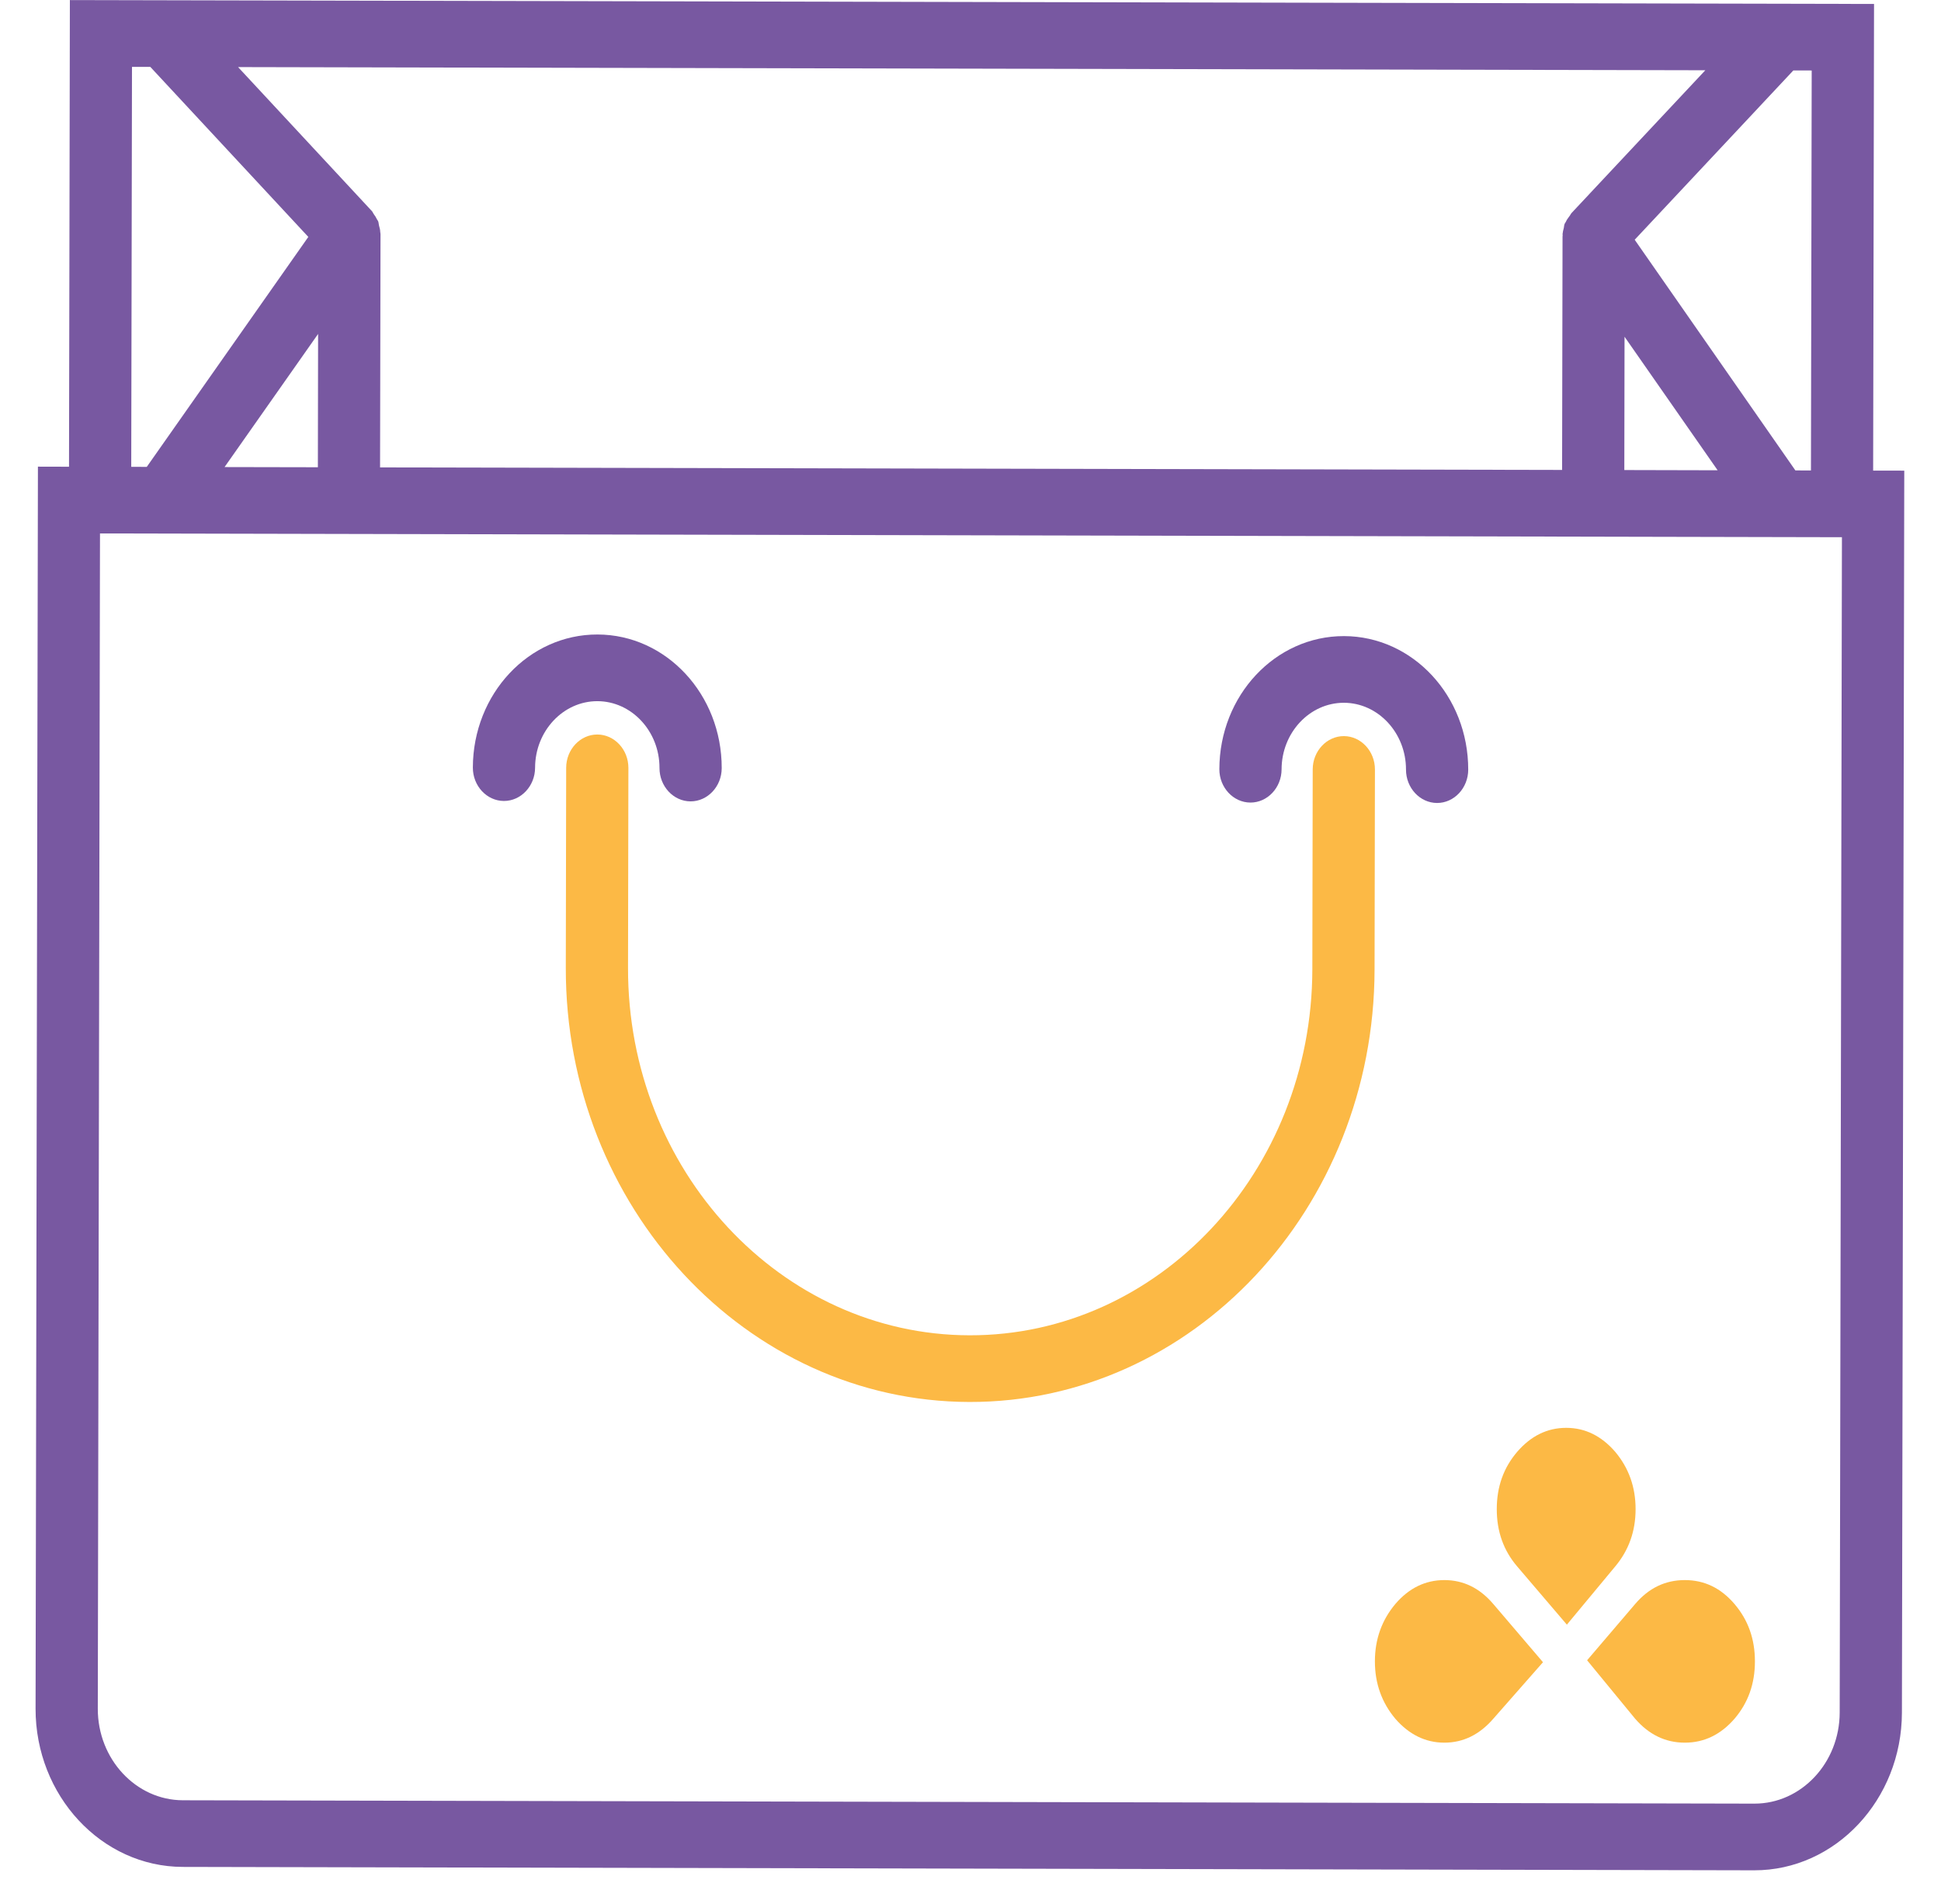<svg width="52" height="51" viewBox="0 0 52 51" fill="none" xmlns="http://www.w3.org/2000/svg">
<path d="M43.806 42.966C44.173 42.536 44.614 42.325 45.137 42.325C45.659 42.325 46.101 42.536 46.468 42.966C46.835 43.396 47.015 43.905 47.015 44.503C47.015 45.1 46.835 45.61 46.468 46.039C46.101 46.462 45.659 46.68 45.137 46.68C44.614 46.68 44.173 46.462 43.806 46.039L42.519 44.473L43.806 42.966ZM40.647 41.961C40.279 41.531 40.099 41.022 40.099 40.425C40.099 39.827 40.279 39.318 40.647 38.888C41.013 38.465 41.449 38.247 41.959 38.247C42.469 38.247 42.904 38.465 43.271 38.888C43.632 39.318 43.818 39.827 43.818 40.425C43.818 41.022 43.632 41.531 43.271 41.961L41.977 43.519L40.647 41.961ZM40.006 46.039C39.639 46.462 39.204 46.68 38.694 46.68C38.19 46.68 37.748 46.462 37.381 46.039C37.021 45.61 36.834 45.1 36.834 44.503C36.834 43.905 37.021 43.396 37.381 42.966C37.748 42.536 38.19 42.325 38.694 42.325C39.204 42.325 39.639 42.536 40.006 42.966L41.337 44.525L40.006 46.039Z" fill="#FCB945"/>
<path d="M50.182 12.606L50.206 0.106L1.872 0.002L1.849 12.502L1.016 12.5L0.953 45.768C0.949 48.098 2.72 50.004 4.895 50.008L46.995 50.099C49.17 50.104 50.949 48.206 50.953 45.875L51.016 12.607L50.182 12.606ZM48.099 12.601L43.794 6.422L48.044 1.887L48.536 1.888L48.516 12.602L48.099 12.601ZM10.182 12.52L10.194 6.27C10.194 6.252 10.186 6.225 10.186 6.207C10.186 6.154 10.169 6.1 10.153 6.038C10.144 6.002 10.145 5.957 10.128 5.921C10.12 5.904 10.103 5.886 10.095 5.868C10.07 5.814 10.045 5.778 10.012 5.734C9.987 5.698 9.979 5.662 9.945 5.635L6.378 1.797L45.686 1.882L42.104 5.704C42.079 5.731 42.062 5.776 42.037 5.802C42.004 5.847 41.97 5.892 41.953 5.936C41.945 5.954 41.928 5.972 41.92 5.99C41.903 6.025 41.903 6.061 41.895 6.106C41.878 6.16 41.869 6.213 41.861 6.275C41.869 6.293 41.861 6.32 41.861 6.338L41.849 12.588L10.182 12.52ZM6.016 12.511L8.522 8.945L8.516 12.516L6.016 12.511ZM43.522 9.02L46.016 12.597L43.516 12.591L43.522 9.02ZM3.536 1.791L4.027 1.792L8.26 6.346L3.932 12.506L3.516 12.505L3.536 1.791ZM49.286 45.872C49.284 47.22 48.257 48.316 46.999 48.313L4.899 48.223C3.641 48.22 2.618 47.12 2.62 45.772L2.679 14.289L49.346 14.39L49.286 45.872Z" fill="#7858A1"/>
<path d="M36.003 19.718C35.545 19.717 35.169 20.118 35.168 20.609L35.158 25.966C35.148 31.386 31.031 35.779 25.973 35.768C20.915 35.757 16.815 31.346 16.825 25.927L16.835 20.57C16.836 20.079 16.462 19.676 16.003 19.675C15.545 19.674 15.169 20.075 15.168 20.566L15.158 25.923C15.146 32.325 19.995 37.541 25.97 37.554C31.945 37.567 36.813 32.372 36.825 25.97L36.835 20.613C36.836 20.122 36.462 19.719 36.003 19.718Z" fill="#FCB945"/>
<path d="M17.668 20.571C17.667 21.062 18.041 21.465 18.5 21.466C18.958 21.467 19.334 21.066 19.335 20.575C19.338 18.602 17.85 17 16.008 16.996C14.166 16.992 12.672 18.587 12.668 20.561C12.667 21.052 13.041 21.454 13.5 21.455C13.958 21.456 14.334 21.055 14.335 20.564C14.337 19.582 15.088 18.78 16.005 18.782C16.922 18.784 17.67 19.589 17.668 20.571Z" fill="#7858A1"/>
<path d="M36.007 17.039C34.165 17.035 32.671 18.63 32.667 20.604C32.666 21.095 33.041 21.497 33.499 21.498C33.957 21.499 34.333 21.098 34.334 20.607C34.336 19.625 35.087 18.823 36.004 18.825C36.92 18.827 37.669 19.632 37.667 20.614C37.666 21.105 38.041 21.508 38.499 21.509C38.957 21.51 39.333 21.109 39.334 20.618C39.337 18.645 37.849 17.043 36.007 17.039Z" fill="#7858A1"/>
</svg>
